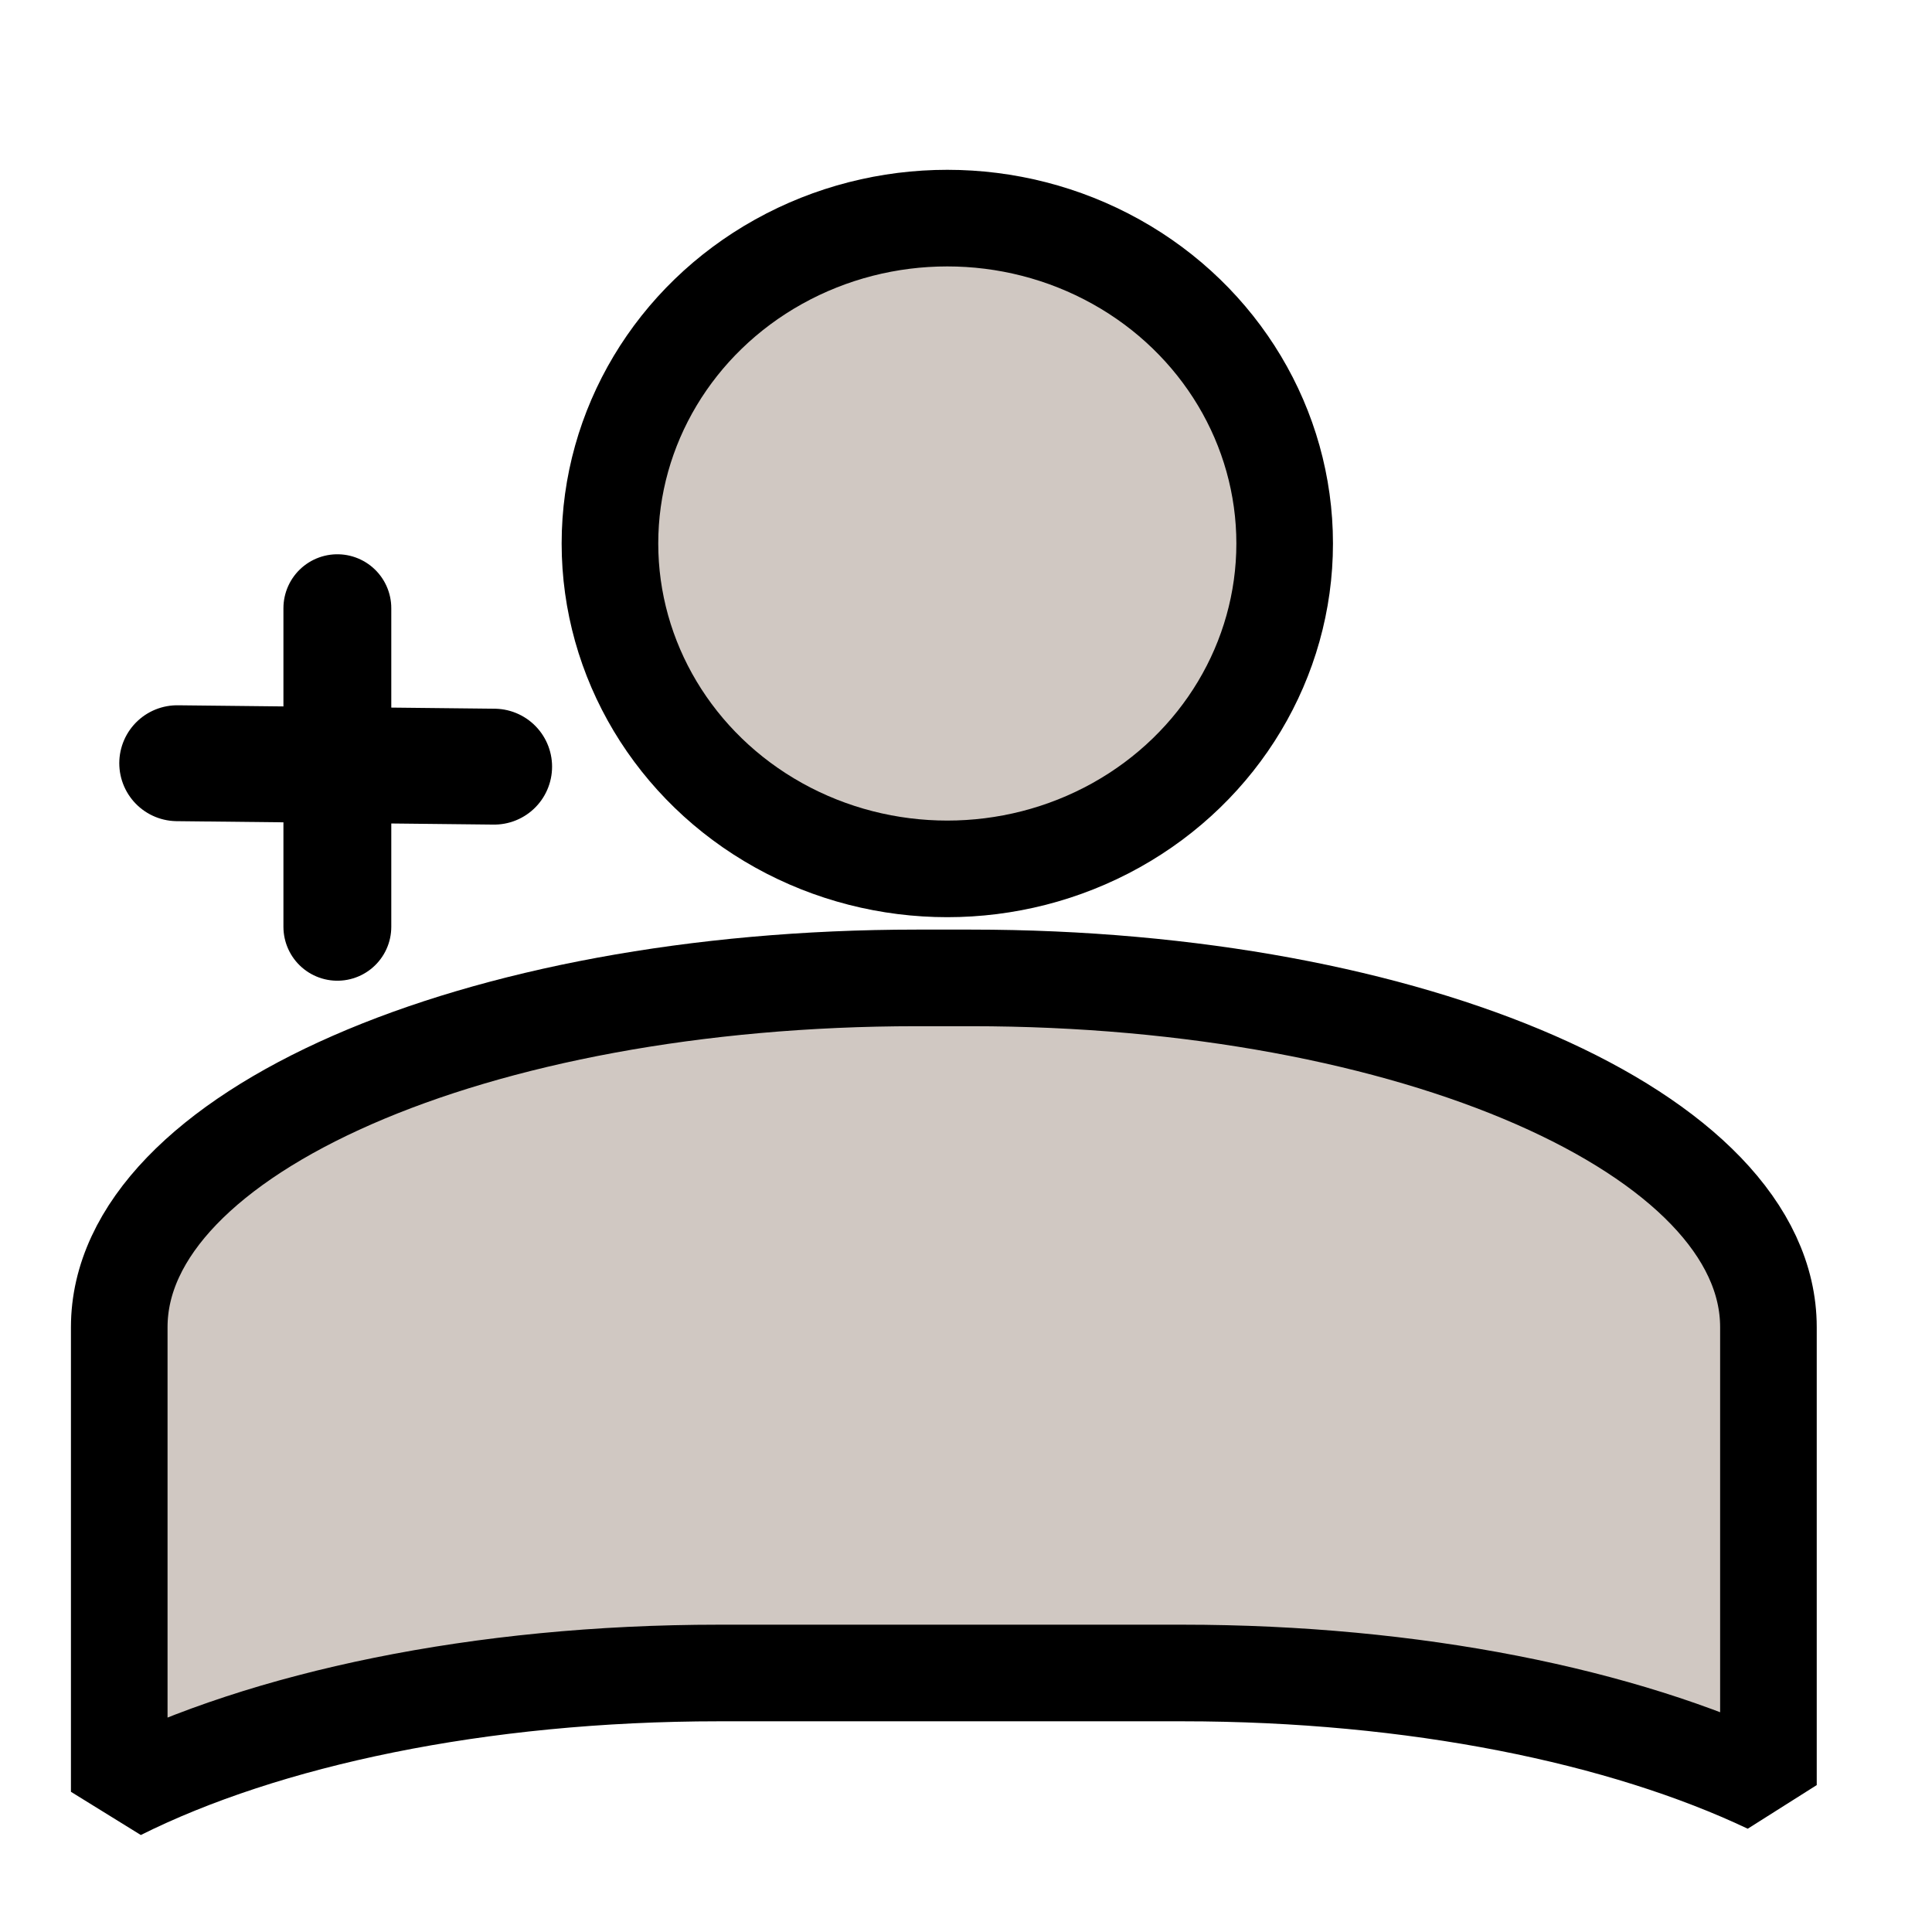 <?xml version="1.0" encoding="UTF-8" standalone="no"?>
<!-- Created with Inkscape (http://www.inkscape.org/) -->

<svg
   xmlns:dc="http://purl.org/dc/elements/1.1/"
   xmlns:cc="http://creativecommons.org/ns#"
   xmlns:rdf="http://www.w3.org/1999/02/22-rdf-syntax-ns#"
   xmlns:svg="http://www.w3.org/2000/svg"
   xmlns="http://www.w3.org/2000/svg"
   xmlns:sodipodi="http://sodipodi.sourceforge.net/DTD/sodipodi-0.dtd"
   xmlns:inkscape="http://www.inkscape.org/namespaces/inkscape"
   width="100"
   height="100"
   viewBox="0 0 26.458 26.458"
   version="1.1"
   id="svg8"
   inkscape:version="0.92.2 5c3e80d, 2017-08-06"
   sodipodi:docname="add_player.svg">
  <defs
     id="defs2" />
  <sodipodi:namedview
     id="base"
     pagecolor="#ffffff"
     bordercolor="#666666"
     borderopacity="1.0"
     inkscape:pageopacity="0.0"
     inkscape:pageshadow="2"
     inkscape:zoom="5.67"
     inkscape:cx="63.756614"
     inkscape:cy="59.769862"
     inkscape:document-units="mm"
     inkscape:current-layer="layer1"
     showgrid="false"
     units="px"
     inkscape:window-width="1366"
     inkscape:window-height="740"
     inkscape:window-x="0"
     inkscape:window-y="0"
     inkscape:window-maximized="1" />
  <g
     inkscape:label="Layer 1"
     inkscape:groupmode="layer"
     id="layer1"
     transform="translate(0,-270.542)">
    <ellipse
       style="opacity:1;fill:#c8beb7;fill-opacity:0.846;stroke:#000000;stroke-width:1.323;stroke-linecap:butt;stroke-linejoin:bevel;stroke-miterlimit:4;stroke-dasharray:none;stroke-opacity:1;paint-order:markers fill stroke"
       id="path87"
       cx="12.973"
       cy="277.985"
       rx="4.62"
       ry="4.456" />
    <path
       style="opacity:1;fill:#c8beb7;fill-opacity:0.846;stroke:#000000;stroke-width:1.323;stroke-linecap:butt;stroke-linejoin:bevel;stroke-miterlimit:4;stroke-dasharray:none;stroke-opacity:1;paint-order:markers fill stroke"
       d="m 12.553,283.934 c -6.049,0 -10.92,2.133 -10.92,4.783 v 6.363 c 1.998,-0.998 4.931,-1.627 8.213,-1.627 h 6.346 c 3.181,0 6.034,0.59 8.026,1.535 v -6.271 c 0,-2.65 -4.87,-4.783 -10.92,-4.783 z"
       id="rect91"
       inkscape:connector-curvature="0" />
    <g
       id="g908"
       transform="translate(-0.653,-0.84)">
      <path
         inkscape:connector-curvature="0"
         id="path97"
         d="m 3.08,281.834 4.34,0.047 v 0 0"
         style="fill:none;stroke:#000000;stroke-width:1.587;stroke-linecap:round;stroke-linejoin:miter;stroke-miterlimit:4;stroke-dasharray:none;stroke-opacity:1" />
      <path
         inkscape:connector-curvature="0"
         id="path99"
         d="m 5.273,279.711 v 4.363"
         style="fill:none;stroke:#000000;stroke-width:1.477;stroke-linecap:round;stroke-linejoin:miter;stroke-miterlimit:4;stroke-dasharray:none;stroke-opacity:1" />
    </g>
  </g>
</svg>
